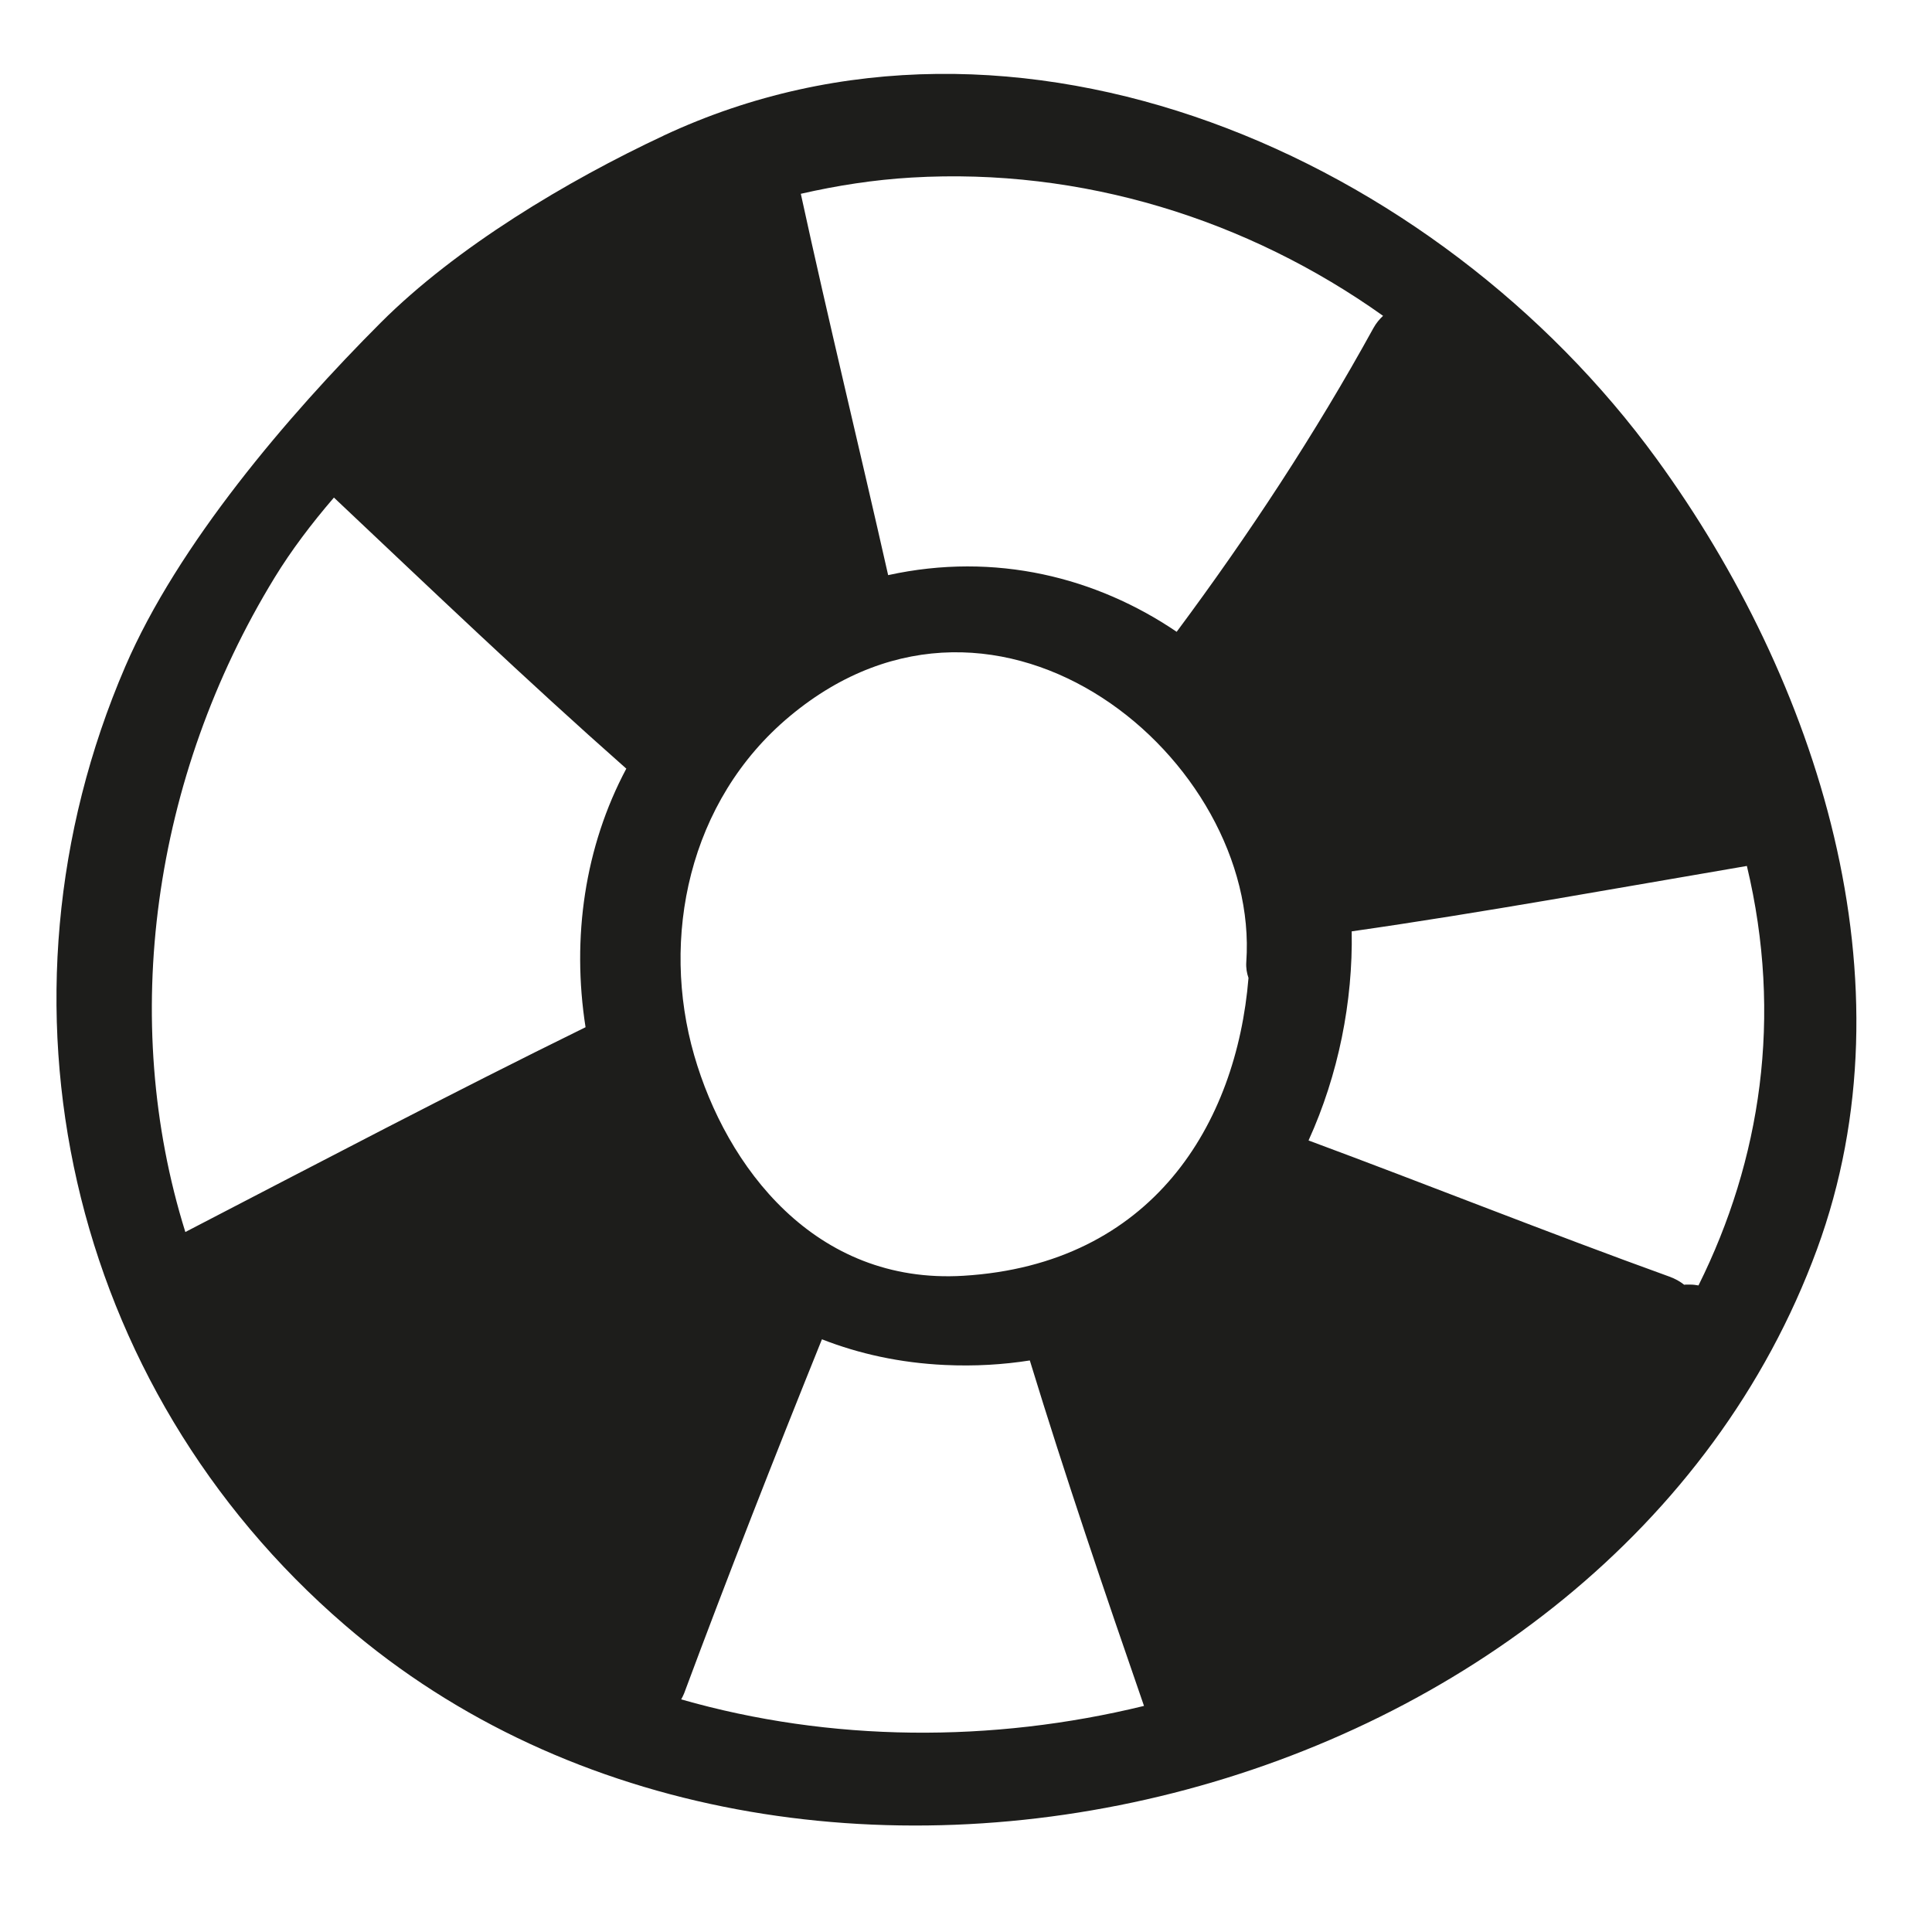 <svg xmlns="http://www.w3.org/2000/svg" viewBox="0 0 100 100" enable-background="new 0 0 100 100"><path d="m34.35 7.02c-4.985 2.333-10.737 5.771-14.648 9.686-4.815 4.819-10.5 11.482-13.218 17.793-7.469 17.346-2.96 37.28 11.375 49.621 23.361 20.12 65.54 9.536 76.19-19.462 5.086-13.852.029-29.447-8.293-40.893-11.353-15.615-33.1-25.313-51.41-16.745m-4.04 46.15c-6.962 3.419-13.828 7.03-20.713 10.599-3.427-10.968-1.716-23.52 4.628-33.884.85-1.388 1.895-2.775 3.063-4.131 4.996 4.714 9.96 9.461 15.11 14.01.008.007.017.011.025.018-2.154 4.04-2.836 8.756-2.111 13.388m16.877-43.98c8.818-.517 17.382 2.161 24.402 7.157-.184.174-.356.375-.5.636-3.02 5.488-6.451 10.7-10.183 15.719-4.14-2.809-9.374-4.152-14.934-2.933-1.486-6.584-3.086-13.14-4.52-19.738 1.879-.43 3.791-.727 5.735-.841m-11.927 78.77c.051-.1.107-.193.149-.304 2.287-6.147 4.683-12.252 7.136-18.334 1.912.748 4.03 1.22 6.359 1.329 1.555.073 3.02-.017 4.401-.234 1.836 6 3.857 11.947 5.91 17.881-7.87 1.922-16.218 1.878-23.955-.338m14.606-21.926c-7.696.466-12.272-5.653-13.933-11.412-1.745-6.05-.316-13.166 4.956-17.557 10.873-9.06 24.354 2.287 23.621 12.724-.022.312.028.583.114.829-.62 7.553-4.968 14.823-14.758 15.416m38.05.5c-.136-.024-.273-.043-.415-.043h-.25c-.026 0-.05.007-.076.008-.214-.169-.465-.312-.759-.419-6.261-2.261-12.442-4.734-18.684-7.05 1.551-3.409 2.299-7.195 2.234-10.823 6.842-.98 13.64-2.226 20.454-3.385 1.869 7.815.717 15.235-2.504 21.711" fill="#1d1d1b"/></svg>
